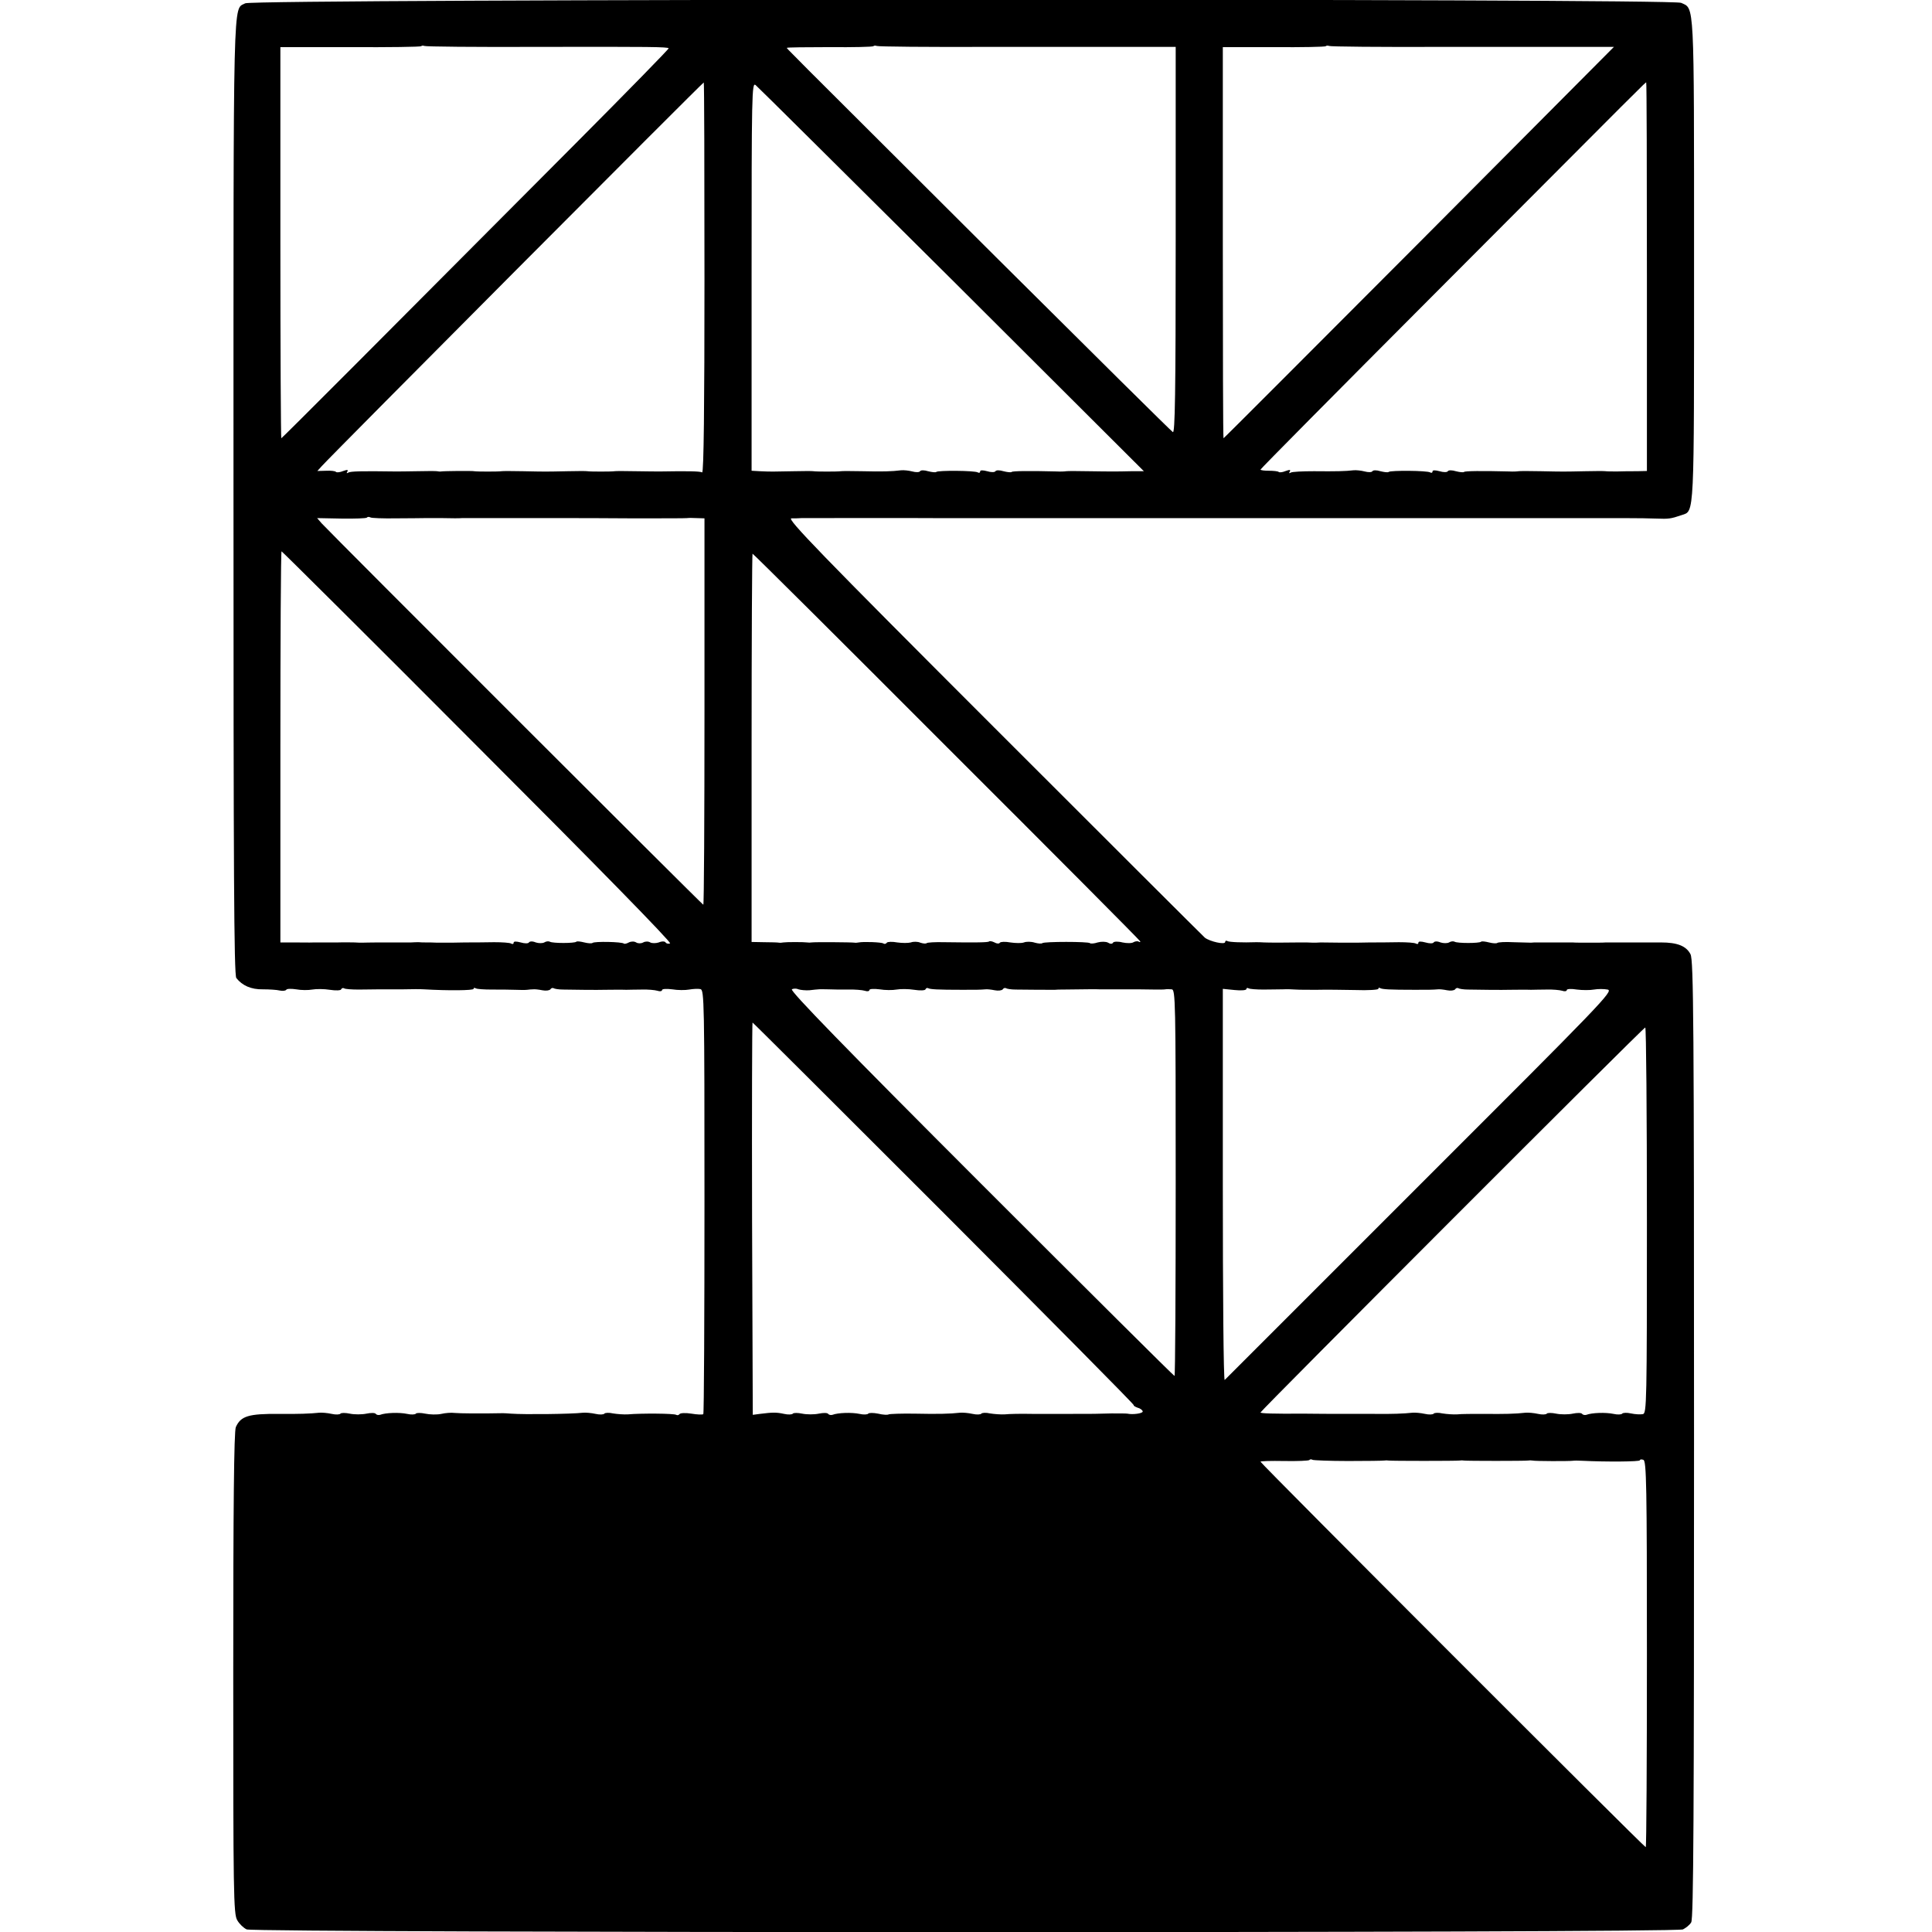<?xml version="1.0" standalone="no"?>
<!DOCTYPE svg PUBLIC "-//W3C//DTD SVG 20010904//EN"
 "http://www.w3.org/TR/2001/REC-SVG-20010904/DTD/svg10.dtd">
<svg version="1.0" xmlns="http://www.w3.org/2000/svg"
 width="820pt" height="820pt" viewBox="0 0 820 820"
 preserveAspectRatio="xMidYMid meet">
<g transform="translate(0,820) scale(0.1,-0.1)"
fill="#000000" stroke="none">
<path d="M1041 8186 c-53 -30 -50 92 -50 -2091 0 -1580 2 -2033 12 -2046 25
-32 63 -49 113 -48 27 0 59 -2 71 -5 13 -3 25 -1 28 3 2 5 22 5 42 2 21 -4 52
-4 68 -1 17 3 50 3 75 -1 25 -4 47 -3 48 2 2 5 8 7 13 4 4 -3 32 -5 61 -5 29
0 69 1 88 1 19 0 64 0 100 0 36 1 76 1 90 0 102 -6 210 -5 210 2 0 5 4 5 10 2
5 -3 35 -5 67 -5 32 0 76 0 98 -1 22 -1 46 -1 53 0 6 1 18 2 25 2 6 1 24 -1
39 -4 15 -3 30 -1 34 4 3 5 9 7 13 5 4 -3 23 -6 42 -6 44 -1 148 -2 177 -1 27
0 66 1 90 0 9 0 39 1 65 1 26 1 57 -2 67 -5 11 -4 20 -2 20 3 0 5 19 6 43 3
23 -4 56 -4 72 -1 17 3 38 4 48 2 16 -4 17 -55 17 -901 0 -494 -2 -900 -5
-903 -3 -3 -26 -2 -50 2 -25 4 -48 3 -51 -2 -3 -4 -9 -6 -14 -3 -9 6 -148 7
-205 2 -16 -1 -45 1 -63 4 -17 4 -34 3 -37 -1 -3 -4 -20 -5 -37 -1 -18 4 -42
6 -53 5 -52 -6 -252 -8 -305 -4 -14 1 -29 2 -35 2 -97 -2 -185 -1 -205 1 -14
2 -40 0 -57 -4 -18 -4 -49 -3 -68 1 -19 4 -37 4 -40 0 -3 -4 -20 -5 -37 -1
-33 7 -92 5 -115 -4 -7 -2 -15 0 -18 4 -3 5 -21 5 -40 1 -19 -4 -51 -4 -70 0
-19 4 -37 4 -40 0 -3 -4 -20 -5 -37 -1 -18 4 -42 6 -53 5 -37 -4 -90 -6 -170
-5 -130 1 -163 -9 -184 -56 -8 -17 -11 -340 -11 -1044 0 -935 1 -1023 17
-1049 9 -16 27 -33 40 -39 34 -15 6062 -16 6096 0 12 6 29 19 35 30 10 15 12
466 12 2050 0 1770 -2 2034 -15 2059 -18 35 -56 50 -125 50 -19 0 -43 0 -52 0
-10 0 -25 0 -33 0 -8 0 -22 0 -30 0 -8 0 -22 0 -30 0 -8 0 -22 0 -30 0 -8 0
-22 0 -30 0 -8 0 -22 0 -30 0 -8 -1 -40 -1 -70 -1 -30 0 -62 0 -70 1 -8 0 -22
0 -30 0 -8 0 -22 0 -30 0 -8 0 -22 0 -30 0 -8 0 -22 0 -30 0 -8 0 -22 0 -30 0
-8 0 -21 0 -27 -1 -7 0 -41 1 -75 2 -34 2 -65 0 -68 -3 -4 -3 -19 -2 -35 2
-16 4 -31 6 -34 3 -7 -7 -101 -7 -112 0 -6 3 -16 2 -24 -3 -7 -4 -24 -4 -36 0
-14 6 -26 5 -29 0 -3 -5 -18 -5 -35 0 -19 5 -30 5 -30 -1 0 -6 -5 -7 -10 -4
-6 4 -39 6 -73 6 -64 -1 -80 -1 -122 -1 -14 0 -40 -1 -57 -1 -18 0 -46 0 -63
0 -61 1 -70 1 -90 1 -11 -1 -26 -1 -32 -1 -13 1 -32 1 -58 1 -45 -1 -133 -1
-150 0 -11 1 -27 1 -35 1 -54 -2 -114 0 -121 5 -5 3 -9 1 -9 -4 0 -13 -65 2
-86 18 -8 7 -412 410 -898 896 -734 734 -879 884 -857 884 14 0 33 0 41 1 11
0 462 1 560 0 30 0 305 0 320 0 20 0 541 0 560 0 16 0 214 0 240 0 8 0 62 0
120 0 58 0 112 0 120 0 13 0 516 0 560 0 30 0 305 0 320 0 20 0 541 0 560 0 8
0 65 0 125 0 61 0 126 -1 145 -2 53 -2 61 -1 108 15 54 18 52 -19 52 1086 0
1109 2 1062 -55 1088 -40 19 -6060 17 -6094 -2z m1236 -185 c493 1 555 0 561
-6 2 -2 -175 -183 -393 -402 -843 -847 -1248 -1253 -1251 -1253 -2 0 -4 374
-4 830 l0 830 296 0 c163 -1 299 1 302 4 2 3 8 3 13 1 4 -3 218 -5 476 -4z
m1920 0 c257 0 475 0 483 0 8 0 81 0 163 0 l147 0 0 -821 c0 -654 -3 -820 -12
-814 -7 4 -345 339 -751 743 -937 934 -887 884 -887 888 0 2 81 3 181 3 100
-1 183 1 186 4 3 3 9 3 14 1 4 -3 218 -5 476 -4z m1920 0 c257 0 475 0 483 0
8 0 68 0 133 0 l117 0 -827 -831 c-455 -456 -828 -830 -830 -830 -2 0 -3 374
-3 830 l0 830 216 0 c119 -1 219 1 221 4 3 3 9 3 14 1 4 -3 218 -5 476 -4z
m-3127 -982 c0 -542 -3 -828 -10 -824 -8 5 -61 6 -175 4 -11 0 -58 0 -105 1
-47 1 -88 1 -92 0 -10 -2 -106 -2 -115 0 -5 1 -42 1 -83 0 -98 -2 -92 -2 -190
0 -47 1 -88 1 -92 0 -11 -2 -106 -2 -115 0 -8 2 -128 1 -141 -1 -4 -1 -11 0
-17 1 -5 1 -44 1 -85 0 -41 -1 -84 -1 -95 -1 -140 2 -188 1 -197 -5 -7 -4 -8
-3 -4 4 5 9 0 9 -17 3 -14 -6 -28 -7 -31 -4 -3 4 -22 6 -42 5 l-37 -1 19 21
c41 46 1616 1628 1621 1628 2 0 3 -374 3 -831z m1050 -6 l815 -813 -55 0 c-30
-1 -64 -1 -75 -1 -11 0 -58 0 -105 1 -47 1 -89 1 -95 0 -5 -1 -23 -2 -40 -1
-118 3 -187 2 -191 -2 -3 -3 -19 -1 -35 3 -16 5 -31 5 -34 0 -3 -5 -19 -5 -35
0 -19 5 -30 5 -30 -1 0 -6 -5 -7 -10 -4 -13 8 -169 9 -176 2 -3 -3 -19 -1 -35
3 -16 5 -31 5 -34 0 -3 -5 -18 -5 -33 -1 -15 4 -36 6 -47 5 -39 -5 -81 -6
-165 -4 -47 1 -88 1 -92 0 -10 -2 -106 -2 -115 0 -5 1 -42 1 -83 0 -90 -2
-100 -2 -145 0 l-35 2 0 825 c0 779 1 825 17 812 10 -8 384 -380 833 -826z
m2950 12 l0 -824 -42 -1 c-24 0 -61 0 -83 -1 -22 0 -44 0 -50 1 -5 1 -44 1
-85 0 -98 -2 -92 -2 -190 0 -47 1 -89 1 -95 0 -5 -1 -23 -2 -40 -1 -118 3
-187 2 -191 -2 -3 -3 -19 -1 -35 3 -16 5 -31 5 -34 0 -3 -5 -19 -5 -35 0 -19
5 -30 5 -30 -1 0 -6 -5 -7 -10 -4 -13 8 -169 9 -176 2 -3 -3 -19 -1 -35 3 -16
5 -31 5 -34 0 -3 -5 -18 -5 -33 -1 -15 4 -36 6 -47 5 -33 -4 -75 -5 -168 -4
-48 0 -93 -2 -99 -6 -7 -4 -8 -3 -4 4 5 9 0 9 -17 3 -14 -6 -27 -7 -30 -4 -3
3 -22 5 -41 5 -20 0 -36 2 -36 5 0 3 325 331 723 730 935 938 910 913 914 913
2 0 3 -371 3 -825z m-5307 -1025 c56 0 109 1 117 1 8 0 44 0 80 0 36 -1 72 -1
80 0 8 0 62 0 120 0 58 0 112 0 120 0 8 0 62 0 120 0 58 0 112 0 120 0 8 0
117 0 241 -1 124 0 230 0 235 1 5 1 24 1 42 0 l32 -1 0 -820 c0 -451 -2 -820
-5 -820 -4 0 -1580 1575 -1620 1619 l-19 22 102 -2 c57 -1 106 1 109 4 3 4 10
4 15 1 4 -3 54 -5 111 -4z m345 -970 c500 -500 824 -831 816 -834 -7 -3 -16
-1 -19 4 -3 5 -15 6 -29 0 -12 -4 -29 -4 -36 0 -8 5 -21 5 -30 0 -9 -5 -22 -5
-30 0 -8 5 -21 5 -31 0 -9 -5 -18 -7 -21 -5 -7 8 -126 10 -133 3 -4 -3 -19 -2
-35 2 -16 4 -31 6 -34 3 -7 -7 -101 -7 -112 0 -6 3 -16 2 -24 -3 -7 -4 -24 -4
-36 0 -14 6 -26 5 -29 0 -3 -5 -18 -5 -35 0 -19 5 -30 5 -30 -1 0 -6 -5 -7
-10 -4 -6 4 -39 6 -73 6 -64 -1 -80 -1 -122 -1 -14 0 -40 -1 -57 -1 -18 0 -46
0 -63 0 -16 1 -38 1 -47 1 -10 0 -24 0 -30 1 -7 0 -22 0 -33 -1 -11 0 -28 0
-37 0 -10 0 -25 0 -33 0 -8 0 -40 0 -70 0 -30 0 -61 -1 -67 -1 -7 0 -22 0 -33
1 -11 0 -42 1 -70 0 -27 0 -58 0 -67 0 -10 0 -25 0 -33 0 -23 -1 -63 0 -82 0
-10 0 -28 0 -40 0 l-23 0 0 830 c0 457 2 830 5 830 2 0 378 -373 833 -830z
m1991 -1 c452 -451 821 -822 821 -825 0 -3 -4 -3 -8 0 -4 2 -14 1 -21 -3 -7
-5 -28 -5 -47 -1 -19 5 -37 4 -40 -1 -3 -6 -12 -6 -21 0 -9 5 -29 5 -44 1 -15
-5 -30 -6 -33 -3 -6 7 -195 7 -202 0 -3 -3 -18 -2 -32 2 -15 5 -36 5 -46 1
-11 -4 -37 -3 -58 0 -21 4 -41 3 -44 -1 -3 -5 -13 -5 -23 1 -10 5 -21 7 -23 4
-5 -4 -51 -5 -191 -3 -37 1 -71 -1 -74 -4 -3 -3 -15 -2 -27 2 -11 5 -30 5 -40
1 -11 -3 -37 -3 -58 0 -21 4 -41 3 -44 -1 -3 -5 -10 -7 -15 -3 -9 5 -83 8
-104 4 -5 -1 -14 -2 -18 -1 -13 2 -171 3 -182 1 -5 -1 -14 -1 -20 0 -13 2 -87
2 -100 0 -5 -1 -14 -2 -19 -1 -4 1 -33 2 -62 2 l-54 1 0 824 c0 453 2 824 4
824 3 0 374 -369 825 -821z m-584 -1032 c17 2 35 4 40 4 6 1 24 0 40 0 17 -1
54 -1 83 -1 29 1 62 -2 72 -5 11 -4 20 -2 20 3 0 5 19 6 43 3 23 -4 56 -4 72
-1 17 3 50 3 75 -1 25 -4 47 -3 48 2 2 5 7 7 11 5 8 -5 39 -7 146 -7 60 0 74
0 98 2 6 1 24 -1 39 -4 15 -3 30 -1 34 4 3 5 9 7 13 5 4 -3 23 -6 42 -6 45 -1
151 -1 167 -1 6 1 20 1 30 1 91 1 149 2 157 1 6 0 46 0 90 0 80 0 91 0 151 -1
18 0 36 0 40 1 5 1 17 1 27 0 16 -1 17 -47 17 -821 0 -451 -2 -820 -5 -820 -3
0 -372 367 -821 816 -577 577 -812 819 -803 825 7 4 20 4 28 0 9 -3 30 -5 46
-4z m1927 3 c29 0 67 1 83 1 17 1 41 0 55 -1 14 -1 54 -1 90 -1 36 1 109 0
163 -1 53 -2 97 1 97 5 0 5 4 6 8 3 9 -5 39 -7 147 -7 60 0 74 0 98 2 6 1 24
-1 39 -4 15 -3 30 -1 34 4 3 5 9 7 13 5 4 -3 23 -6 42 -6 44 -1 148 -2 177 -1
27 0 66 1 90 0 9 0 39 1 65 1 26 1 57 -2 67 -5 11 -4 20 -2 20 3 0 5 19 6 43
2 23 -3 56 -3 72 0 17 3 43 3 58 0 27 -5 -20 -53 -795 -827 -453 -453 -826
-826 -830 -830 -5 -3 -8 368 -8 827 l0 833 50 -5 c28 -3 50 -1 50 4 0 5 4 6
10 3 5 -3 33 -5 62 -5z m-1355 -950 c445 -446 808 -812 805 -814 -2 -2 6 -7
17 -11 12 -3 21 -11 21 -16 0 -8 -42 -14 -65 -9 -5 1 -36 1 -67 1 -65 -2 -77
-2 -168 -2 -84 0 -72 0 -170 0 -47 1 -98 0 -115 -2 -16 -1 -45 1 -63 4 -17 4
-34 3 -37 -1 -3 -4 -20 -5 -37 -1 -18 4 -42 6 -53 5 -44 -5 -95 -6 -192 -4
-56 1 -106 -1 -111 -3 -4 -3 -25 -2 -45 3 -20 4 -39 4 -42 0 -3 -4 -20 -5 -37
-1 -33 7 -92 5 -115 -4 -7 -2 -15 0 -18 4 -3 5 -21 5 -40 1 -19 -4 -51 -4 -70
0 -19 4 -37 4 -40 0 -3 -4 -20 -5 -37 -1 -33 7 -47 7 -103 0 l-30 -4 -3 833
c-1 457 0 832 2 832 2 0 368 -365 813 -810z m2983 -29 c0 -772 -1 -820 -17
-823 -10 -2 -33 -1 -51 3 -17 4 -34 3 -37 -1 -3 -4 -20 -5 -37 -1 -33 7 -92 5
-115 -4 -7 -2 -15 0 -18 4 -3 5 -21 5 -40 1 -19 -4 -51 -4 -70 0 -19 4 -37 4
-40 0 -3 -4 -20 -5 -37 -1 -18 4 -42 6 -53 5 -43 -5 -94 -6 -175 -5 -47 0 -98
0 -115 -2 -16 -1 -45 1 -63 4 -17 4 -34 3 -37 -1 -3 -4 -20 -5 -37 -1 -18 4
-42 6 -53 5 -36 -4 -89 -6 -160 -5 -38 0 -74 0 -80 0 -5 0 -48 0 -95 0 -47 0
-103 1 -125 1 -135 -1 -185 1 -185 5 0 7 1624 1633 1633 1634 4 1 7 -368 7
-818z m-1268 -1022 c79 0 148 1 153 2 6 1 14 1 18 0 12 -2 289 -2 302 0 6 1
14 1 18 0 12 -2 260 -2 272 0 6 1 14 1 19 0 12 -3 157 -3 171 -1 6 1 24 1 41
0 101 -5 244 -4 244 2 0 4 7 5 15 2 13 -5 15 -106 15 -825 0 -450 -2 -819 -5
-819 -7 0 -1635 1629 -1635 1636 0 3 45 4 100 3 56 -1 103 1 107 4 3 4 9 4 14
1 4 -2 72 -5 151 -5z"/>
</g>
</svg>
